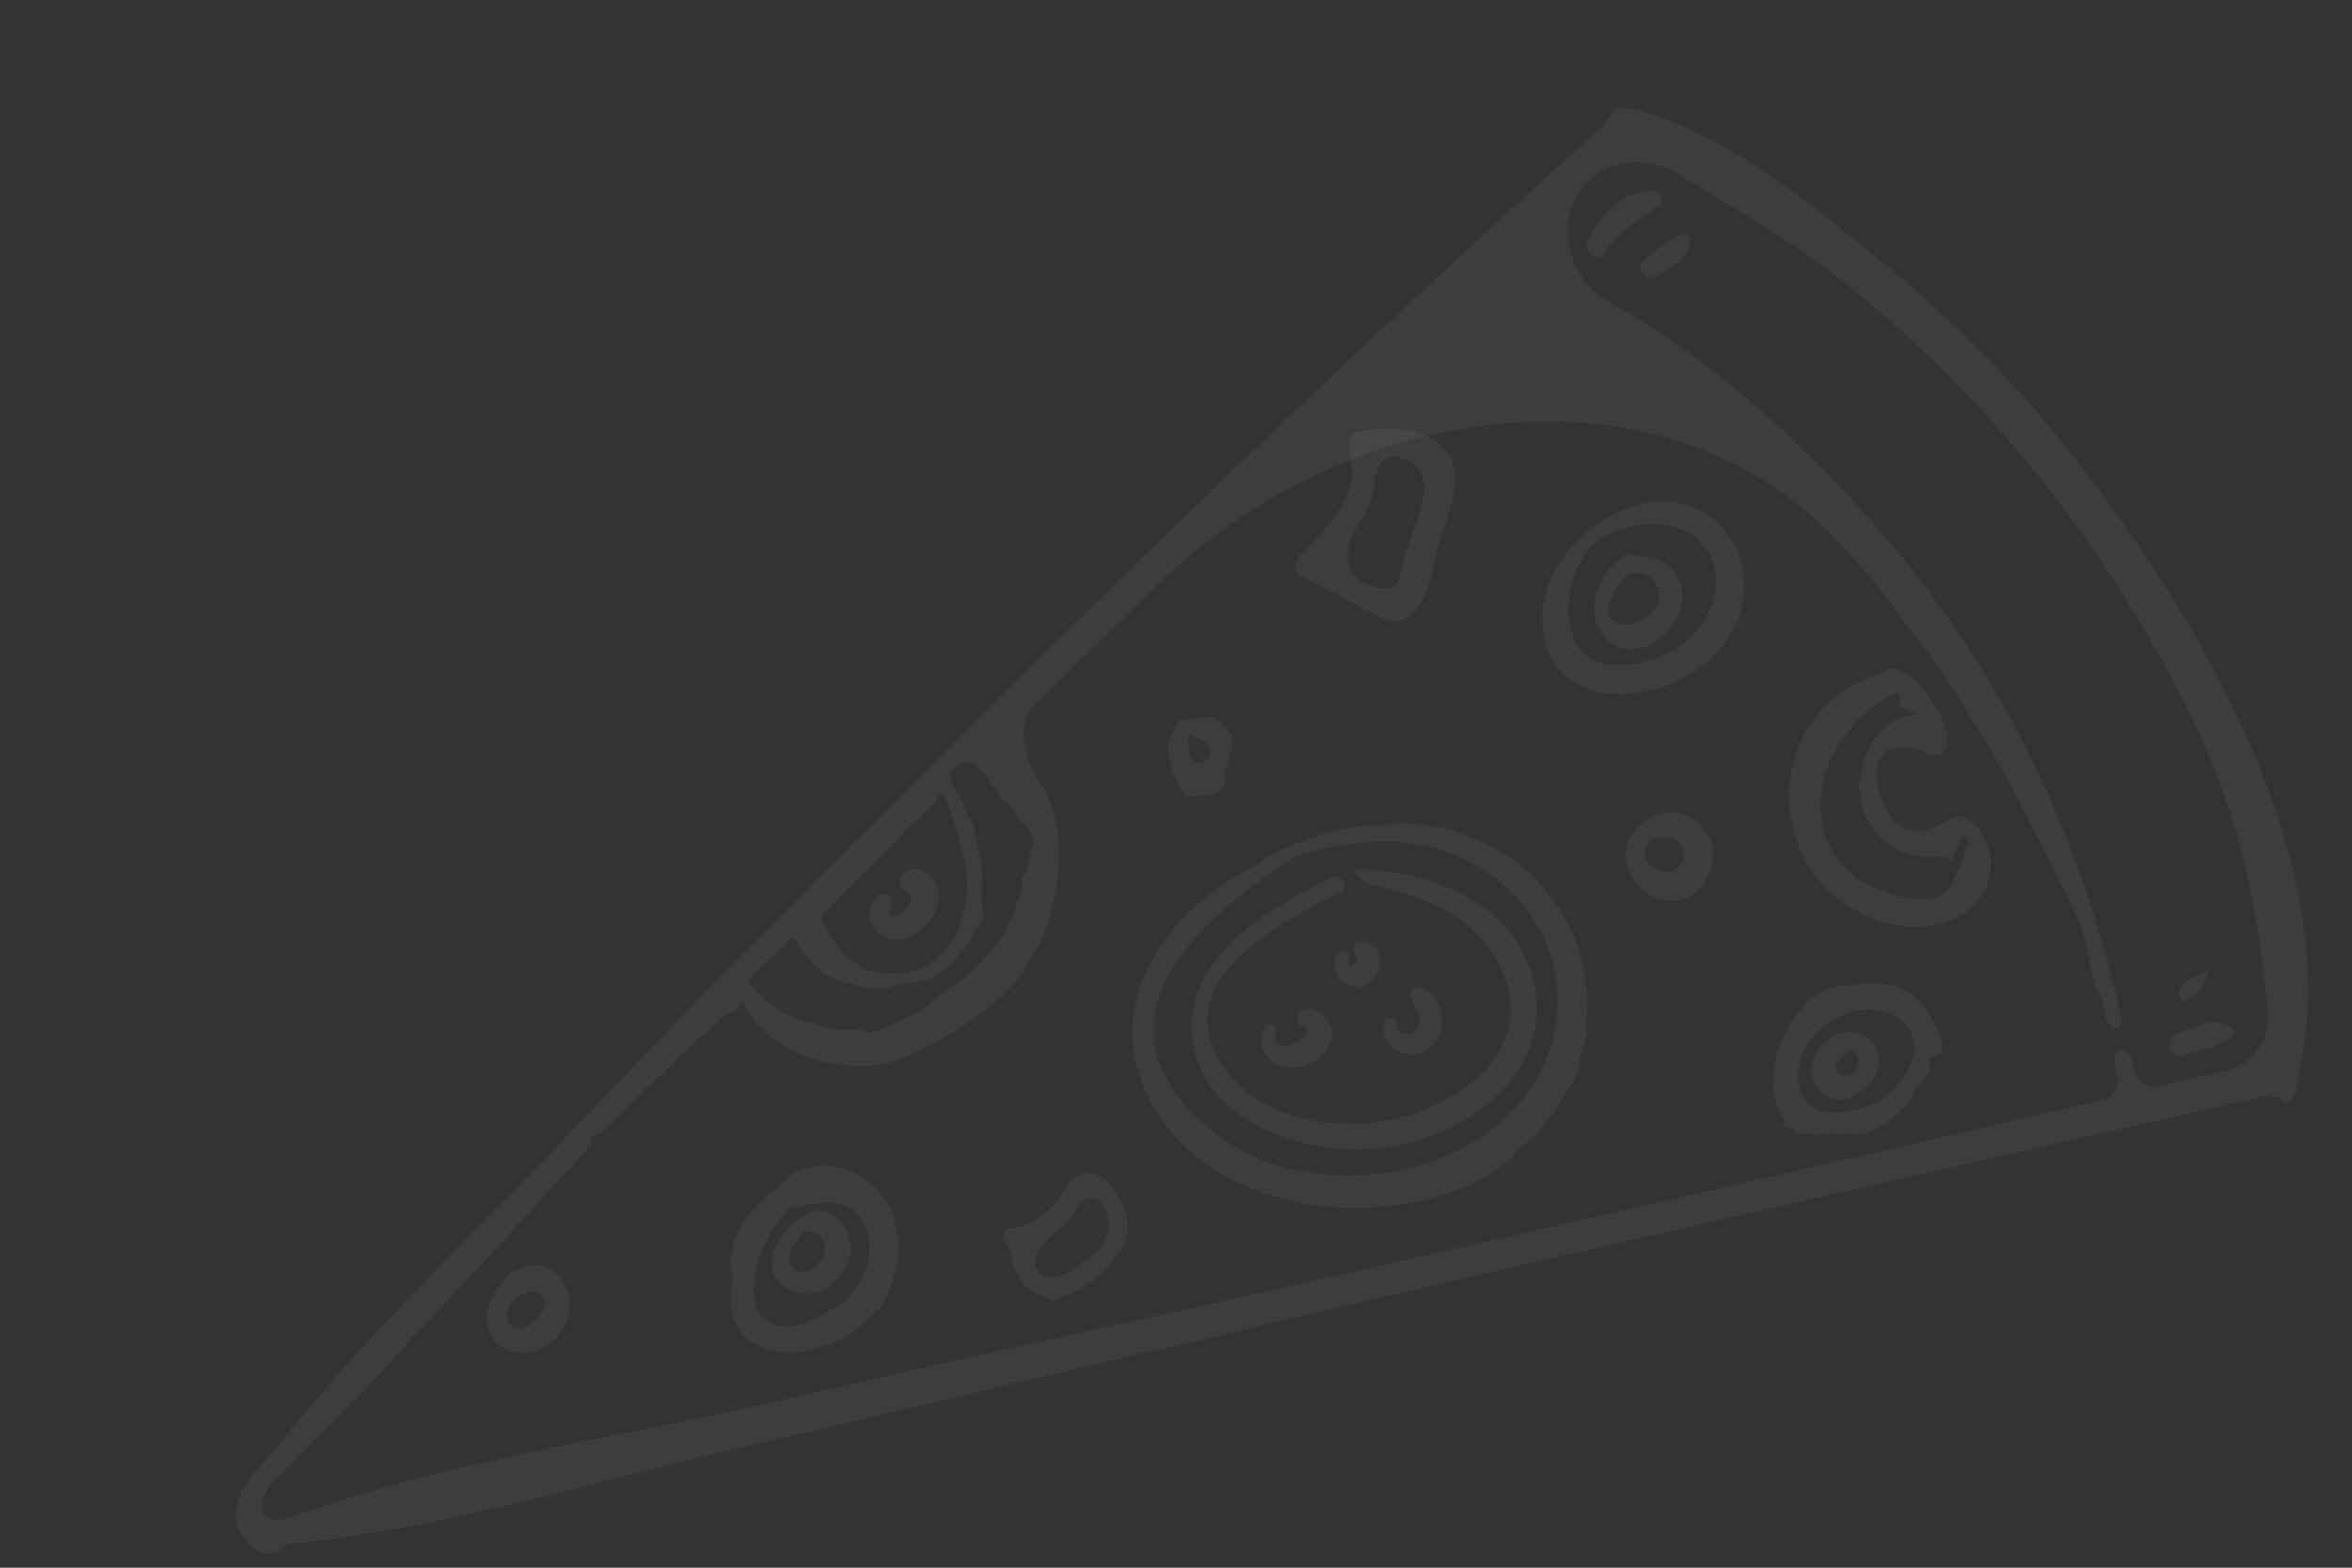 <svg fill="none" height="120" viewBox="0 0 180 120" width="180" xmlns="http://www.w3.org/2000/svg"><rect x="0" y="0" width="180" height="120" fill="#333333" stroke="none"/><g fill="#fff" fill-opacity=".05"><path d="m120.973 73.307c-.031-.139-.092-.417-.123-.556-.122-.556-.384-1.081-.645-1.607-.262-.525-.493-.912-.754-1.437-.431-.634-.831-1.128-1.231-1.623-.201-.247-.57-.603-.77-.85-.2-.247-.539-.464-.74-.711-.369-.356-.708-.572-1.047-.789-.565-.361-1.132-.734-1.734-1.029-.086-.042-.173-.084-.26-.125-.435-.205-.883-.386-1.326-.574-.097-.041-.193-.077-.286-.101-.309-.078-.648-.294-.956-.372-.266-.067-.531-.134-.886-.181-.118-.016-.236-.035-.35-.071-.073-.023-.14-.045-.204-.062-.244-.064-.506-.05-.757-.076-.091-.01-.182-.019-.296-.043-.054-.011-.11-.013-.164-.001-.038.008-.076.011-.114.006l-.565-.059c-.181-.019-.361-.061-.543-.065-.204-.005-.399.038-.593.081-.563.124-1.155.047-1.728.11-.01.001-.019.002-.029.003-.736.082-1.477.163-2.2.322-.007.002-.015.003-.022.005-2.069.456-4.215 1.217-5.999 2.329-.023.014-.02.016-.046.025-.103.035-.166.199-.263.246-6.777 3.297-12.338 10.471-8.341 18.119 4.522 8.621 17.243 10.188 25.36 6.066.386-.231.772-.462 1.019-.662.201-.163.493-.346.729-.516.101-.073.2-.111.292-.197.156-.146.34-.325.464-.499.009-.011.017-.023.025-.035.055-.081.12-.154.192-.22.175-.16.284-.306.491-.473.849-.77 1.56-1.51 2.239-2.389.217-.339.433-.678.65-1.018.216-.339.432-.678.649-1.018.108-.17.216-.339.324-.509.08-.126.144-.327.171-.424.01-.036.025-.071.045-.102l.018-.027c.038-.061.047-.186.103-.232s.091-.066.116-.134c.045-.126.021-.236-.004-.347-.04-.183-.04-.374.032-.547.08-.191.181-.386.244-.573.026-.074.015-.164.052-.233.063-.118.104-.255.124-.387.015-.095.018-.197.039-.288.021-.089.041-.182.021-.271-.03-.139.047-.448.017-.587-.084-.378.052-.786.046-1.173-.001-.04-.001-.081-.001-.12.002-.219.04-.438.033-.657-.01-.29-.039-.549-.053-.833-.014-.283-.036-.567-.097-.844-.215-.973-.276-1.251-.368-1.668zm-7.345 13.57c-5.804 4.049-15.196 4.372-20.896-.347-9.937-8.141-1.236-16.033 6.028-20.699.021-.013.018-.015.041-.023.102-.033.175-.193.277-.226 5.105-1.665 10.656-1.843 15.133 1.492 7.133 5.277 6.349 14.923-.583 19.803z"/><path d="m104.049 66.546c-.91-.026.215 1.02 1.101 1.227 3.798.888 7.349 2.074 9.499 5.908 3.446 6.381-2.93 11.139-8.545 12.086-4.89.933-11.473-.53-13.393-5.936-1.982-5.684 6.167-9.667 9.84-11.497.802-.323.11-1.482-.554-1.19-5 2.414-11.868 6.261-10.675 12.993 1.21 6.146 9.288 8.445 14.517 7.729 5.676-.669 12.313-4.902 11.737-11.478-.608-6.716-7.528-9.707-13.527-9.842z"/><path d="m104.103 72.073c-.447-.047-.741.601-.372.956.477.589-.612 1.293-.528.54.005-.046.016-.093.034-.14.156-.617-.769-.85-.955-.372-.666 1.604.813 3.027 2.387 2.243 1.296-.723 1.331-3.208-.566-3.227z"/><path d="m99.855 77.236c-.694.153-.757 1.187-.141 1.343 1.406.268-1.765 2.41-2.103 1.02-.038-.154-.035-.34.021-.561.186-.478-.492-.912-.817-.403-.541.848-.296 1.96.413 2.532.878.681 2.05.714 3.1.191.911-.492 1.729-1.402 1.623-2.544-.184-.834-1.123-1.793-2.095-1.578z"/><path d="m108.663 75.585c-.447-.047-.972.214-.711.74.323.803 1.062 1.515.522 2.363-.433.678-1.605.645-1.511-.25.016-.587-.909-.82-1.064-.203-.327 1.821 1.568 3.152 3.251 2.198.771-.462 1.282-1.449 1.206-2.452-.076-1.003-.629-2.193-1.693-2.396z"/><path d="m110.664 34.483c-1.571-1.84-4.64-1.892-6.722-1.432-1.374.303-.149 2.737-.586 4.074-.692 2.119-2.202 3.713-3.993 5.534-.355.37-.341 1.095.168 1.42 1.634.806 3.298 1.75 4.931 2.556.817.403 1.695 1.084 2.667.869 2.083-.459 2.566-4.209 2.954-5.752.573-2.021 2.182-5.29.581-7.269zm-1.717 3.439c-.141 1.343-.945 2.977-1.363 4.381-.089.228-.164.519-.253.817-.188.628-.127 1.522-.711 1.82-.01.005-.021.01-.031.015-.368.159-.809.131-1.198.037-.035-.009-.07-.019-.105-.03-.252-.085-.478-.204-.731-.285-1.642-.53-1.791-2.791-.8-4.203.798-1.137 1.36-2.384 1.476-3.693.095-1.061.729-2.039 1.761-1.779 1.85.466 2.096 1.578 1.955 2.921z"/><path d="m133.107 42.504c-.335-.919-.915-1.754-1.648-2.455-4.934-4.712-14.293 1.486-13.381 8.247.625 4.817 5.466 5.644 9.509 4.17s7.056-5.637 5.52-9.961zm-5.347 7.446c-2.762 1.338-7.019 1.839-7.6-2.113-.302-1.765.032-3.723.99-5.215 1.293-2.011 3.966-2.701 6.339-2.409 1.388.171 2.628.815 3.474 2.473 1.229 2.935-.718 5.988-3.203 7.264z"/><path d="m125.581 42.589c-.445.025-.995-.305-1.342-.023-1.513 1.062-2.642 3.206-2.104 4.982.537 1.776 2.17 2.582 3.914 1.906s3.042-2.711 2.613-4.657c-.432-1.394-1.703-2.286-3.081-2.207zm1.399 3.161c-.213 2.029-3.94 2.977-3.866.939.005-.128.023-.259.056-.39.179-.948.786-1.528 1.299-2.241.123-.171.287-.149.493-.194 1.111-.245 2.081.853 2.018 1.887z"/><path d="m150.351 62.602c-.339-.217-.756-.125-1.141.106-2.553 1.573-4.248 1.098-5.213-1.584-.329-.914-.558-1.94-.196-2.841.375-.936 1.27-1.269 2.683-.999.669.128 1.333.771 1.954.492.975-.437.558-2.056.07-3.007-.227-.444-.518-.855-.735-1.218-.662-1.02-1.432-1.87-2.557-2.351-.575-.224-1.194.39-1.783.574-7.377 2.301-8.796 12.51-2.606 17.154 2.634 2.042 7.228 3.07 10.023.558 2.193-1.941 1.982-5.538-.499-6.885zm.26 1.837c.024.109-.038.236-.117.368-.025.041-.056.168-.046.215.002.008.006.038.004.046-.042.163-.123.335-.195.527-.134.354-.253.72-.414 1.063-.073.155-.146.322-.221.497-.316.732-.829 1.411-1.608 1.581-1.379.301-3.055-.148-4.198-.667-.088-.04-.195-.043-.277-.094-.098-.061-.219-.084-.319-.141-.025-.014-.049-.027-.073-.039-.151-.074-.332-.103-.473-.194-.096-.061-.192-.122-.287-.184-.134-.085-.241-.154-.334-.221-.278-.199-.457-.523-.745-.707-.288-.184-.487-.485-.688-.761-3.001-4.111-.511-10.194 4.43-12.675.13-.066.317.153.317.153.05.226.008.473.024.707.006.097.081.172.176.196.094.024.164.106.236.172.078.073.211.134.396.184.02.005.039.013.056.024.054.031.119.059.193.086.138.051.125.114-.019.145l-.416.092c-.972.214-1.852.846-2.532 1.724-.108.17-.216.339-.324.509-.182.286-.28.64-.411.952-.957 2.286-.483 5.385 2.466 7.047.647.294 1.125.48 1.711.497.722.119 1.261.013 2.086.085.071.006.13.058.145.128.02.089.111.142.176.078.15-.147.256-.446.337-.635.038-.088.106-.157.157-.238.03-.046.054-.098.074-.153.121-.329.206-.97.505-.787.095.058.164.218.208.417z"/><path d="m127.419 62.267-.139.031c-1.835.259-3.195 2.016-2.797 3.823.399 1.807 2.294 3.138 4.099 2.74 1.805-.398 2.934-2.542 2.396-4.318-.506-1.637-2.201-2.721-3.559-2.276zm.534 4.4c-.803.323-1.65-.219-1.942-.883-.112-.278-.12-.561-.05-.826.27-1.022 1.78-1.214 2.508-.448.21.221.381.504.423.806.076.536-.308 1.097-.939 1.351z"/><path d="m138.226 86.845c.139-.031.17.108 0 0 .17.108.17.108 0 0zm10.404-6.958c-.212-.963-.753-1.85-1.284-2.681-1.139-1.783-3.505-2.238-5.665-1.762-.139.031-.447-.047-.586-.017-.277.061-.694.153-.972.214-.513.113-.881.319-1.324.665-.073.058-.158.099-.25.119s-.059.013-.092.061c-.035.052-.033.102-.082.141-.048.039-.059.13-.108.17-.048.039-.093.148-.143.185-.067.049-.127.128-.186.215-.026.039-.12.117-.166.127-.01.002-.045.013-.052.021-.29.304-.558.7-.747 1.095-.076.161-.081.328-.208.452-.07.068-.125.187-.164.275-.042.096-.098.183-.153.271-.163.256-.221.566-.358.837-.009.017-.018.033-.029.05-.163.256-.116.596-.184.892-.068.298-.096.605-.109.962-.002.071.005.133.017.202.037.227.015.489-.066.704-.011.031-.027.062-.048.095-.108.17.062.278.092.417.031.139.062.278.092.417.031.139.062.278.092.417l.061.278c.062.278.092.417.262.525.169.108.2.247.231.386.008.039.026.065.047.085.103.097.084.218-.026.307l-.035.028c-.022.018-.019.022-.046.031-.095.033-.014.154.086.165.087.009.174.027.224.038.028.006.056.005.085.007.023.001.051.008.076.026.044.033.045.086.099.074.026-.006.103-.012.125.003.054.034.162.104.275.176.019.012.025-.001.03.021.011.053.074.165.12.195.011.007.024.015.038.024.026.017.059.023.089.016l.369-.081.139-.031.069-.015c.038-.009.076.016.085.054.008.038.046.063.085.054l.069-.015c.139-.031.308.078.308.078l.05.032c.077.049.17.066.259.046 0 0 .138-.031.277-.061s.139-.031.278-.061l.139-.031c.209-.046.426.052.64.044.233-.008.488-.002.671-.042.407-.09.834.107 1.242.018l.346-.076c1.206-.266 2.269-1.179 3.078-2.06.058-.063.123-.121.18-.185.132-.146.204-.322.272-.463.039-.083.048-.186.096-.264.061-.099.097-.22.176-.305.333-.359.729-.833 1.016-1.283.108-.17.217-.339.186-.478l-.031-.139s-.03-.139-.061-.278c-.046-.209.122-.399.334-.425.658-.08.774-.493.67-.962.031.139.031.139 0 0zm-10.984 3.005c-.048-.336-.046-.692-.002-1.057.409-3.369 4.911-5.83 7.658-3.837 2.573 1.764.409 5.156-1.52 6.311-1.96 1.015-5.74 1.703-6.136-1.416zm.58 3.953c-.04.063.016.142.089.126l.081-.018c-.077.017-.153-.032-.17-.108z"/><path d="m140.56 79.174c-.058.022-.105.032-.159.064-.237.14-.443.366-.674.516-.086.055-.171.119-.254.185-.085.067-.164.142-.228.228-.4.532-.622 1.265-.58 2.064.135 1.271 1.864 2.62 3.097 1.666.02-.016.068-.034.089-.049.081-.057.138-.153.234-.175.972-.221 1.775-1.436 1.722-2.447-.01-.179-.034-.359-.063-.536-.232-1.377-1.821-2.033-3.184-1.516zm1.684 2.122c-.006.206-.07.388-.173.556-.368.602-1.45.67-1.602-.019-.107-.486.47-.901.782-1.131.076-.056.176-.092.228-.172.066-.101.195-.095.303-.042.355.178.503.416.462.807z"/><path d="m83.259 89.786c-1.003.075-1.435.754-1.868 1.432-.974 1.526-2.209 2.527-4.044 2.787-.085.019-.169.037-.247.087-.105.068-.18.208-.247.313-.069.109-.094.241-.063.366.028.11.06.213.103.298.066.128.282.138.313.279.167.757.22 1.539.677 2.232.093.142.175.289.262.435.11.186.232.382.399.519.201.165.404.294.638.408.193.093.401.255.61.208.139-.031.2.247.339.217.139-.031.2.247.339.217l.416-.092s0 0 .139-.031.108-.17.247-.2c.788-.174 1.521-.596 2.343-1.176.094-.066.207-.109.289-.189.046-.044.088-.101.13-.163.051-.075.128-.13.216-.15.138-.03.167-.231.264-.333.3-.315.586-.626.771-.916.181-.283.463-.525.631-.816.212-.365.378-.742.39-1.158.249-1.512-1.15-4.556-3.047-4.575zm1.071 2.35c.687 1.054.655 2.567-.211 3.479-.335.353-.736.658-1.117.931-.88.631-2.115 1.632-3.101 1.121-.087-.043-.167-.094-.242-.152-1.094-.847.159-2.402 1.234-3.273.494-.401.988-.801 1.313-1.31.071-.112.168-.325.282-.558.395-.811 1.35-.995 1.843-.239z"/><path d="m68.451 93.39c-.174-.579-.391-1.157-.771-1.626-.2-.247-.4-.495-.6-.742-.864-.882-1.911-1.476-3.009-1.7-.19-.039-.391-.049-.58-.09-.104-.022-.21-.006-.316-.004-.652.011-1.2.017-1.814.287-.469.207-.854.468-1.203.793-.295.275-.53.544-.857.78-.258.186-.568.387-.804.601-1.571 1.425-2.859 3.614-2.56 5.58.031.139.061.278.092.417.061.278-.124.756-.063 1.034.031.139-.078.308-.047.448.084.381-.012.799.062 1.183.103.536.291 1.004.562 1.405.193.284.408.579.698.764.225.144.461.31.694.439 1.894 1.045 4.62.531 6.693-.61.469-.234.914-.579 1.356-.936.104-.084.193-.184.265-.296.115-.18.336-.269.478-.428.152-.17.299-.36.458-.495.014-.011.03-.019.047-.023.009-.002.02-.004.035-.008.043-.009.072-.014.074-.057.003-.063.156-.2.19-.253.009-.014.018-.029.029-.046.44-.69.692-1.521.916-2.308.378-1.325.397-2.701-.026-4.108zm-2.708 4.776c-.289.453-.552.936-.933 1.315-.066.066-.135.128-.207.186-.305.246-.638.494-1.022.578-.216.048-.332.278-.53.378-.178.089-.381.167-.628.315-.595.262-1.19.524-1.829.585-.148.014-.349.043-.497.027-.241-.027-.44-.032-.671-.108-.282-.093-.525-.248-.767-.403-.847-.542-1.093-1.653-.921-2.857.124-2.028 1.003-3.802 2.581-5.585.061-.069.143-.117.234-.137.598-.132 1.3-.287 1.946-.336.203-.015.405-.042.609-.04.371.003.751-.004 1.111.086.982.244 1.834.805 2.145 2.215.415 1.22.135 2.594-.622 3.781z"/><path d="m61.468 93.108c-.024.021-.081.045-.105.066-.073.065-.117.154-.212.175-.053.012-.105.023-.158.035-.056.012-.108.039-.151.077-1.076.969-2.164 2.363-1.667 3.967.615 1.468 2.326 1.965 3.792 1.35 1.574-.784 2.487-2.589 1.98-4.226-.303-1.376-2.27-2.528-3.478-1.445zm1.556 1.807c.21.372.14.853-.026 1.247-.203.481-.626.895-1.094 1.101-.663.292-1.311-.002-1.464-.697-.178-.809.587-1.689 1.056-2.233.027-.031.024-.02.046-.055.041-.063.156-.131.219-.09l.026.017c.019.012.04.02.063.024.503.09.967.317 1.175.687z"/><path d="m43.181 98.187c-.604-1.01-2.134-1.706-3.222-1.132-.289.152-.743.175-.967.415-.027.029-.049.061-.076.09-1.161 1.278-2.311 3.121-1.2 4.893 1.062 1.515 3.206 1.333 4.441.332 1.374-1.031 1.947-3.053 1.024-4.598zm-1.652 1.093c.841 1.237-1.87 3.307-2.591 1.996-.018-.032-.034-.066-.048-.102-.109-.271-.104-.551-.027-.83.308-1.119 1.936-1.966 2.667-1.064z"/><path d="m161.334 38.465c-4.848-6.801-10.546-12.831-16.954-18.122-5.33-4.363-11.769-9.792-18.613-11.781-.308-.078-.647-.294-1.064-.203-.209.046-.419-.141-.631-.117-.11.013-.219.049-.32.106-.528.294-.739.993-1.188 1.397-18.463 16.61-36.24 33.775-53.793 51.318-8.834 8.798-17.528 17.565-26.023 26.579-2.487 2.589-5.004 5.038-7.49 7.627-4.886 4.941-9.648 9.961-13.95 15.35-1.45 1.816-3.699 3.651-3.199 5.92.205.931 1.13 2.103 2.141 2.38.09.025.186.022.277.002.202-.045.405-.09.607-.134.149-.033.323-.125.427-.236.208-.223.44-.369.743-.397 11.845-1.107 23.896-5.041 35.54-7.609 9.688-2.282 19.515-4.595 29.203-6.877.972-.215 1.944-.429 3.054-.674 2.221-.49 4.582-1.01 6.772-1.639 25.578-5.932 51.325-11.756 76.934-17.549.076-.017.152.031.169.107.05.227.27-.03.473.084.059.033.139.133.253.351.115.219.158.099.399.046.139-.031.139-.031.247-.2l.109-.17c.108-.17.077-.309.185-.478.109-.17.047-.448.155-.617.165-.258.087-.602.155-.9 3.385-14.853-6.361-32.259-14.62-43.566zm-83.558 23.82c.011.051.022.102.039.144.043.11.182.197.207.312.004.016.007.031.01.047.02.089.108.145.197.126.069-.015.141.015.179.076.234.369.576.815.66 1.197.019.086.011.178-.011.269-.09.359-.197.715-.268 1.079-.041.213-.033.45-.079.661-.025.118-.072.236-.113.388-.007.027-.007.056-.008.085-.001.007-.001.015-.003.023-.017.086-.108.228-.188.264-.039.017-.041.029-.061.067-.09.175-.15.435-.122.56l.031.139c.013.058.02.091.017.123-.014.133-.091.257-.154.375-.037.069-.026.159-.049.234-.041.133-.086.242-.131.359-.077.202-.225.41-.178.621.045.206-.138.411-.215.607-.05.128-.099.259-.157.349-.02.031-.04.062-.059.095-.209.341-.344.725-.559 1.062-.541.848-1.113 1.557-1.823 2.297-.222.18-.419.472-.737.697-.072.051-.17.077-.22.15-.073.106-.191.166-.29.246-.14.113-.279.226-.418.339-.114.092-.235.176-.359.255-.287.184-.511.354-.831.546-.633.431-1.343 1.171-2.007 1.463-1.188.553-2.207 1.215-3.457 1.491l-.139.031c-.139.031-.308-.078-.478-.186-.108-.069-.24-.091-.367-.07-.696.116-1.341.027-1.982-.077-.109-.018-.199-.006-.305-.035-.221-.062-.474-.119-.691-.193-.037-.013-.071-.028-.105-.045-.109-.056-.22-.108-.337-.146-.201-.066-.329-.128-.439-.104-.091.02-.186.02-.276-.008-.229-.072-.39-.16-.649-.225-.173-.044-.312-.141-.455-.231-.225-.142-.476-.245-.701-.389-.224-.143-.423-.328-.646-.473-.015-.01-.031-.02-.047-.03-.255-.163-.5-.351-.72-.56-.056-.053-.113-.115-.174-.19-.197-.243-.558-.592-.76-.838-.006-.008-.008-.004-.01-.014-.016-.063-.071-.213-.026-.261.977-1.046 2.061-2.025 3.06-3.057.208-.215.577-.115.642.177.081.368.338.737.619.988.013.012.027.023.042.032.356.228.496.706.822.975.154.127.32.233.487.34.112.072.208.167.314.247.152.114.337.176.529.227.094.025.184.065.268.115.097.058.192.104.277.112.048.004.098.012.141.032.098.046.188.055.284.088.05.017.215.042.267.031.003-.001.005-.001.008-.002.202-.036.405.136.609.157.204.021.407.194.609.157.003-.001.005-.001.008-.002.211-.046.422.117.634.078.112-.021.222-.053.337-.061.134-.009.268.028.403.019.397-.028.831-.23 1.187-.308.139-.031.416-.092.555-.122.278-.061.725-.014 1.003-.075.461-.102.914-.25 1.317-.495.73-.445 1.282-.96 1.708-1.629.108-.17.247-.2.355-.37s.216-.339.325-.509l.108-.17c.108-.17.108-.17.216-.339.049-.077.091-.182.123-.274.046-.131.12-.252.228-.339.054-.043.1-.095.141-.15.142-.189.395-.495.342-.733-.031-.139-.031-.139-.061-.278-.039-.178-.011-.377-.05-.555-.001-.006-.003-.012-.004-.018-.041-.188-.025-.382-.036-.574-.01-.192.025-.409.005-.6-.006-.055-.007-.109-.004-.167.011-.175.015-.353.028-.528.011-.147.041-.281.002-.46-.092-.417-.045-.865-.106-1.142-.123-.556-.215-.973-.337-1.529-.061-.278-.092-.417-.153-.695-.047-.211-.093-.423-.201-.621-.069-.127-.134-.258-.173-.397-.026-.091-.055-.16-.103-.218-.058-.07-.118-.143-.138-.232-.061-.278-.261-.525-.323-.803-.023-.104-.066-.204-.119-.295-.151-.256-.364-.497-.508-.757-.015-.027-.029-.056-.043-.085-.045-.102-.102-.218-.164-.31-.194-.287-.156-.675.087-.922.072-.073.145-.145.217-.216.444-.437 1.156-.438 1.649-.057.024.018.047.036.07.053.101.074.195.159.281.25.135.142.261.245.399.406.03.035.039.026.05.072s.042.14.071.177c.103.134.213.298.321.457.168.247.432.463.497.754.063.284.372.471.608.641.657.472.706.694.732.813zm-6.538-.599c.247-.2.463-.539.572-.709.117-.184.469-.095.549.108.528 1.341.967 2.806 1.295 4.295l.031.139c.061.278.123.556.184.834.184.834.229 1.698-.004 2.624-.049.194-.097.387-.112.573-.016.206-.061.441-.112.642-.05.201-.085.398-.161.591-.031.08-.062.161-.095.233-.038.083-.08.165-.116.249-.079.186-.164.351-.263.507-.254.398-.557.765-.87 1.119-1.032 1.165-2.633 1.782-4.187 1.618-.447-.047-1.033-.064-1.511-.25-.312-.121-.565-.256-.844-.425-.324-.196-.631-.421-.895-.692-.287-.295-.541-.613-.798-.976-.106-.149-.194-.317-.306-.462-.072-.093-.109-.206-.163-.31-.164-.32-.318-.595-.478-.897-.124-.235-.091-.554.13-.701.118-.079.221-.134.323-.234 1.843-1.818 3.66-3.758 5.505-5.572.036-.035.046-.044.09-.067.083-.042.113-.195.18-.26zm102.31 15.966c.176 2.029-1.205 3.851-3.192 4.299-1.751.395-3.488.799-5.243 1.24-.695.175-1.588-.463-1.742-1.163-.115-.521-.23-1.043-.549-1.399-.042-.046-.055-.067-.088-.12-.045-.07-.186-.087-.265-.114-.305-.104-.613.122-.654.519-.017.587.106 1.142.198 1.559.137.62-.232 1.519-.851 1.664-21.531 5.027-42.964 9.897-64.53 14.795-13.051 2.878-26.102 5.756-39.122 8.773-11.63 2.565-23.973 4.342-35.177 8.433-.816.298-2.045.374-2.232-.474-.09-.407.001-.904.184-1.354.245-.601.8-1.018 1.263-1.473.567-.558 1.116-1.119 1.651-1.706.032-.035.066-.071.101-.108.247-.2.463-.539.711-.739.957-.94 2.054-1.91 2.981-2.989.602-.57 1.204-1.14 1.776-1.849.602-.57 1.066-1.11 1.529-1.649.328-.342.749-.829 1.091-1.192.055-.058.113-.136.157-.202.147-.218.372-.364.55-.557.412-.447.882-.907 1.26-1.347 3.384-3.523 6.614-7.144 9.864-10.65.322-.347.693-.662.948-1.061.112-.175.319-.292.476-.428.044-.038.087-.081.126-.142.061-.095.087-.137.094-.18.012-.083.007-.17.067-.229.008-.008.017-.016.026-.024.074-.064.153-.136.177-.23.024-.095.1-.186.117-.282.025-.135.014-.33.107-.35.21-.046.39-.002.544-.152.863-.839 1.651-1.558 2.529-2.42.958-.94 1.807-1.71 2.764-2.65.463-.539.819-.909 1.313-1.31.018-.014.035-.029.051-.043.383-.329.659-.748 1.107-.982.197-.103.413-.245.561-.411.156-.175.308-.371.473-.505.355-.37.819-.909 1.374-1.032 0-0.0.117-.026.22-.161.019-.025.045-.041.073-.056.025-.014.043-.033.058-.053.044-.06.212-.238.252-.3l.108-.17.108-.17s-.031-.139-.061-.278c.031.139.031.139.061.278.202.914.742 1.598 1.36 2.166.448.411.899.83 1.411 1.158.17.108.339.217.508.325.339.217.647.294.986.511.783.386 1.509.517 2.383.732.075.019.194.017.268.038.128.036.227.052.357.024.021-.005.042-.009.063-.014.099-.022.203-.02.302.003 2.778.629 5.469-.705 7.945-2.156.443-.26.901-.503 1.3-.827.193-.132.387-.263.576-.394.804-.556 1.603-1.134 2.28-1.839.355-.37.711-.74.958-.94.355-.37.68-.879 1.004-1.387.124-.194.248-.389.366-.609.19-.354.361-.718.577-1.057.483-.757.645-1.68.896-2.541.368-1.26.557-2.601.593-3.908.096-2.207-.364-4.292-1.457-5.945-1.183-1.739-1.846-4.447-.349-5.924 1.003-.99 2.008-1.98 3.045-2.977 1.915-1.88 3.83-3.759 5.745-5.639.247-.2.355-.37.602-.57 14.478-14.174 38.998-17.821 52.559-2.768.447.497.89 1.004 1.327 1.523.97 1.098 1.971 2.334 2.802 3.463.479.802 1.103 1.51 1.667 2.254.061.081.126.164.196.25.4.495.831 1.128 1.262 1.762.831 1.128 1.523 2.287 2.216 3.446.43.634.892 1.406 1.323 2.04 1.185 2.071 2.369 4.141 3.446 6.381.492.912 1.015 1.962 1.507 2.874.876 1.993 2.169 3.894 2.659 6.117l.776 3.515c.013.063.052.118.106.152s.091.09.108.152c.029.105.078.206.208.288.03.139.061.278.091.417l.031.139c.031.139.061.278.092.417.084.38.168.759.333 1.011.031.048.055.101.084.15.04.07.106.135.151.204.035.052.06.089.12.104.061.015.146.096.207.082s.122-.027.184-.041c.078-.017.147-.064.188-.133.081-.133.144-.262.12-.372-2.712-12.956-8.509-25.377-16.884-35.626-5.802-7.016-13.63-14.619-22.258-19.367-3.406-1.874-4.469-6.689-1.622-9.337 1.852-1.723 4.681-1.872 6.813-.509 3.618 2.313 7.447 4.322 10.822 6.835 6.285 4.735 11.86 10.209 16.864 16.393 4.634 5.828 8.665 12.226 11.894 18.946 3.551 7.471 4.866 14.329 5.545 22.149z"/><path d="m126.668 14.631c-2.374-.205-4.259 1.814-5.14 3.757-.511.987.845 1.854 1.355.867 1.082-1.696 2.657-2.48 4.169-3.543.386-.231.063-1.034-.384-1.081z"/><path d="m128.854 17.938c-1.111.245-2.177 1.354-3.057 1.986-.602.57.09 1.729.862 1.267.633-.411 1.332-.781 1.918-1.279.723-.614 1.202-2.178.277-1.974z"/><path d="m170.792 79.372c.843-.683-.982-1.347-2.023-1.04-.714.21-1.401.545-2.109.786-1.08.384-.713 2.052.367 1.668 1.219-.414 2.777-.612 3.765-1.413z"/><path d="m168.548 74.475c-.525.261-1.05.523-1.544.923-.633.431-.079 1.621.523 1.051.129-.105.271-.203.414-.298.776-.518 1.442-2.092.607-1.675z"/><path d="m68.948 67.146c-.216.339-.124.756.215.973.072.046.474.341.518.415.006.011.011.021.015.031.004.012.01.023.017.034.105.151.034.389-.093.598-.155.256-.355.496-.598.669-.205.147-.461.226-.741.197-.677-.071.314-1.2-.271-1.549-.15-.089-.336-.115-.513-.027-.941.353-1.251 1.588-.62 2.469.692 1.159 2.312 1.239 3.3.438 1.019-.662 1.884-2.019 1.578-3.408-.245-1.112-1.94-2.196-2.806-.839z"/><path d="m94.345 56.84c.024-.358-.175-.693-.378-.989-.424-.616-1.14-1.112-1.807-.965-.278.061-.417.092-.694.153-.004.001-.009.002-.013.003-.234.067-.474-.042-.712.011l-.139.031c-.139.031-.278.061-.278.061-.114.025-.134.03-.198.124-.032.048-.041.07-.047.127-.009.082-.122.17-.148.248-.193.586-.678 1.245-.536 1.891l.031.139c.123.556.214.973.337 1.529.031.139.231.386.262.525.031.139.2.247.231.386.02.089.074.168.129.24.168.218.387.666.502.641.059-.013.117-.026.178-.028.182-.007.369.053.547.014.139-.031.416-.092.555-.122.139-.031.308.078.447.047.139-.031.247-.2.386-.231l.416-.092c.139-.031.108-.17.216-.339l.108-.17c.108-.17.077-.309.047-.448-.031-.139-.061-.278-.092-.417s0 0-.031-.139c-.031-.139.355-.37.325-.509-.109-.495.239-1.004.327-1.503.014-.079.023-.152.028-.22zm-3.299.915c-.104-.472-.108-.967-.078-1.379.003-.039.124-.095.163-.098.009-.001.029-.001.037.004.506.318 1.085.338 1.344.859.63 1.055-1.201 1.815-1.466.615z"/></g></svg>